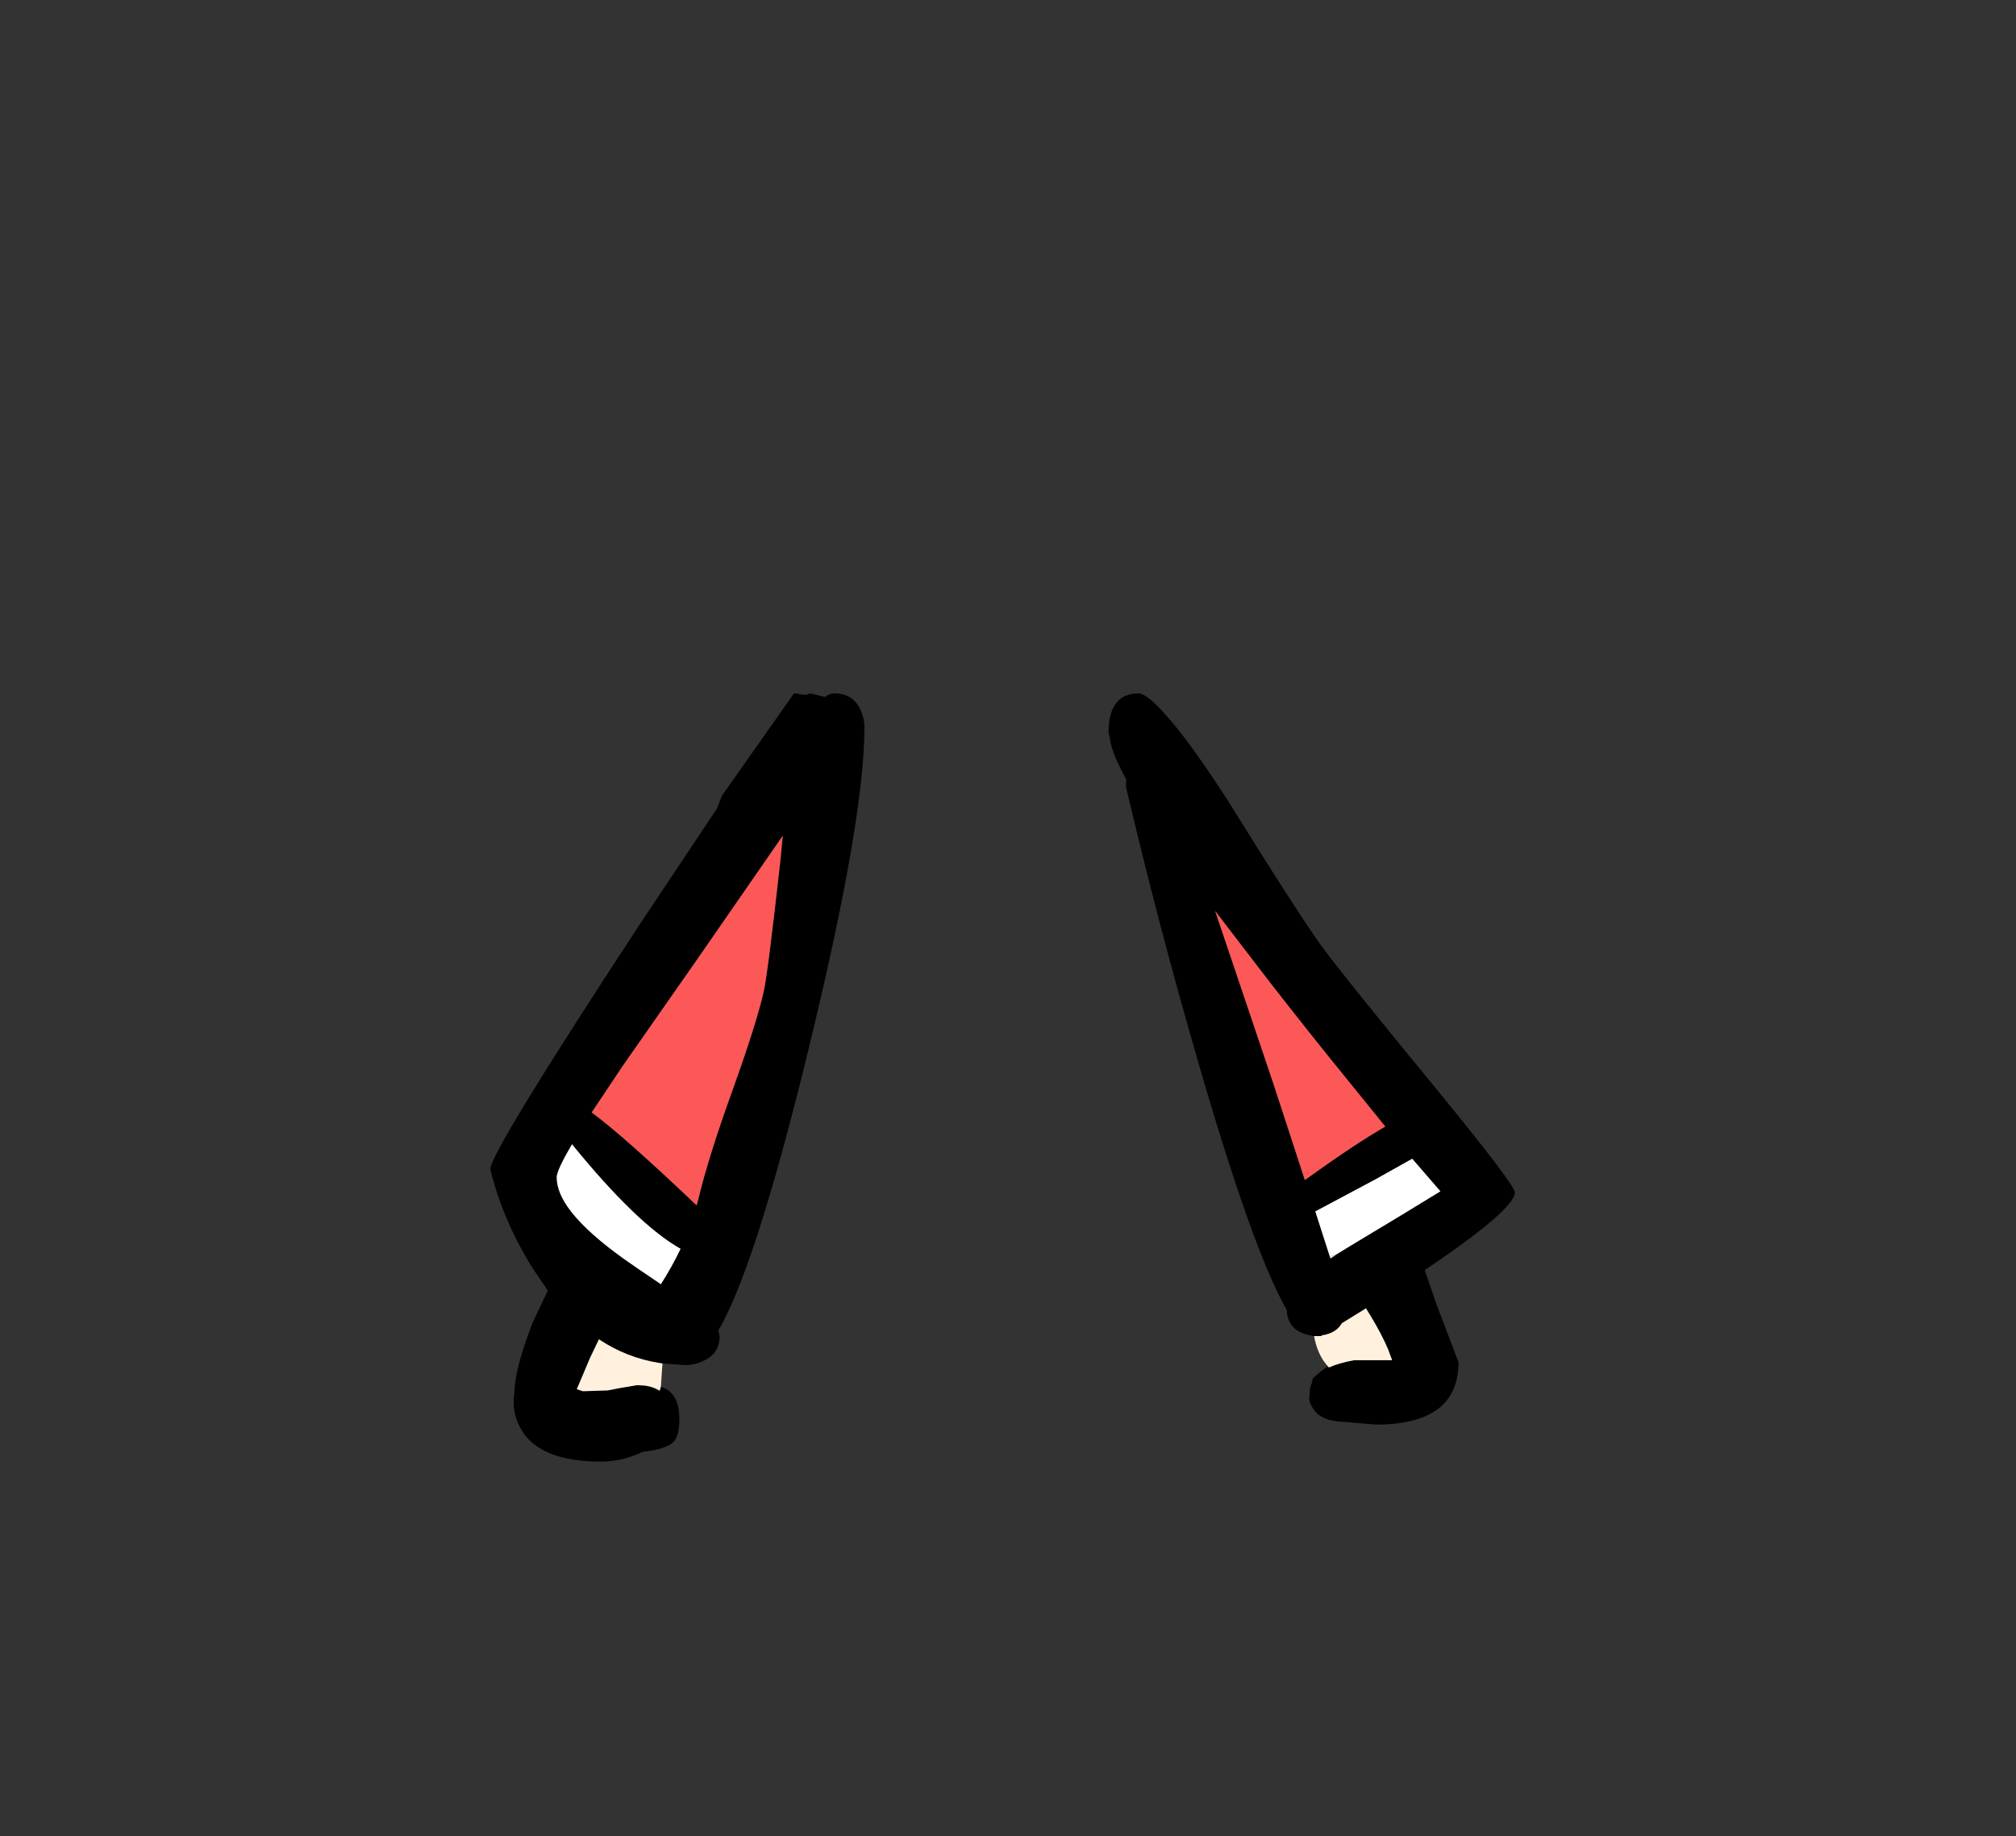 <?xml version="1.0" encoding="UTF-8" standalone="no"?>
<svg xmlns:xlink="http://www.w3.org/1999/xlink" height="228.25px" width="250.6px" xmlns="http://www.w3.org/2000/svg">
  <rect width="100%" height="100%" fill="#333333" stroke="none"/>
  <g transform="matrix(1, 0, 0, 1, 130.7, 221.95)">
    <use height="95.5" transform="matrix(1.0, 0.0, 0.0, 1.0, -69.75, -135.75)" width="127.35" xlink:href="#shape0"/>
  </g>
  <defs>
    <g id="shape0" transform="matrix(1, 0, 0, 1, 69.75, 135.75)">
      <path d="M32.65 -55.85 L32.5 -55.85 31.9 -56.0 Q29.35 -56.6 29.25 -59.1 25.05 -66.4 18.25 -89.9 13.3 -106.95 9.25 -124.2 L9.3 -125.05 Q7.55 -128.25 7.3 -129.9 L7.1 -130.9 Q7.1 -135.75 10.85 -135.75 11.7 -135.75 13.75 -133.6 L13.9 -133.4 Q16.8 -130.35 21.85 -122.55 30.95 -107.9 33.75 -104.1 36.4 -100.5 48.15 -86.2 57.6 -74.65 57.6 -73.7 57.6 -71.6 46.4 -64.05 L47.9 -59.7 50.6 -52.6 Q50.6 -44.85 40.35 -44.85 L35.55 -45.25 Q33.35 -45.5 32.55 -46.8 L32.5 -46.9 Q31.9 -47.7 32.1 -48.6 L32.1 -48.75 Q32.1 -49.5 32.4 -50.1 L32.45 -50.55 33.35 -51.35 34.35 -52.1 34.5 -51.95 Q35.7 -52.5 37.6 -52.85 L42.35 -52.85 41.85 -54.2 Q41.05 -56.1 39.65 -58.4 L39.1 -59.3 36.1 -57.45 Q35.5 -56.4 34.15 -56.05 L33.65 -55.95 33.5 -55.85 33.0 -55.85 32.65 -55.85 M20.35 -108.7 L27.6 -87.2 31.5 -75.25 Q37.6 -79.65 41.5 -81.9 L36.6 -87.95 Q32.2 -93.35 27.1 -99.9 L20.35 -108.7 M35.5 -66.05 L37.05 -67.0 43.85 -71.1 48.35 -73.85 44.85 -77.9 40.3 -75.35 32.8 -71.35 34.6 -65.75 34.7 -65.5 35.5 -66.05 M-48.55 -49.55 Q-46.25 -48.85 -46.25 -45.5 -46.25 -43.15 -47.2 -42.5 -48.25 -41.75 -50.85 -41.45 -53.35 -40.25 -56.0 -40.25 -63.75 -40.25 -66.0 -44.4 -67.15 -46.5 -66.75 -48.85 -66.75 -51.65 -64.5 -57.5 L-62.6 -61.5 -64.5 -64.3 Q-68.25 -70.35 -69.75 -76.6 -69.75 -78.7 -51.2 -107.0 L-41.6 -121.4 -40.95 -123.05 -32.0 -135.75 -30.5 -135.55 -30.0 -135.75 -28.15 -135.3 Q-27.6 -135.75 -27.0 -135.75 -24.7 -135.75 -23.75 -133.75 -23.25 -132.7 -23.25 -131.5 -23.25 -119.15 -31.25 -87.25 -37.15 -63.85 -41.4 -56.55 L-41.25 -55.85 Q-41.25 -53.65 -43.3 -52.75 -44.35 -52.25 -45.5 -52.25 L-48.35 -52.45 -48.7 -52.5 Q-52.8 -53.15 -56.25 -55.45 L-57.35 -53.15 -59.0 -49.25 -58.25 -49.0 -58.2 -49.0 -58.1 -49.0 -55.15 -49.1 -53.6 -49.4 -51.5 -49.75 -50.55 -49.7 Q-49.45 -49.55 -48.7 -49.05 L-48.55 -49.55 M-33.4 -118.05 L-43.85 -102.95 -53.35 -89.35 -57.15 -83.65 Q-53.25 -80.8 -44.1 -72.1 L-43.9 -72.85 Q-42.65 -78.1 -39.65 -86.4 -36.65 -94.75 -35.75 -98.75 -35.25 -101.0 -33.7 -114.9 L-33.4 -118.05 M-46.1 -66.7 Q-51.5 -69.75 -59.6 -79.7 -61.5 -76.45 -61.5 -75.6 -61.5 -73.6 -59.65 -71.25 -57.55 -68.6 -53.15 -65.45 L-51.35 -64.2 -48.55 -62.3 Q-47.15 -64.5 -46.1 -66.7" fill="#000000" fill-rule="evenodd" stroke="none"/>
      <path d="M34.6 -65.75 L32.8 -71.35 40.3 -75.35 44.85 -77.9 48.35 -73.85 43.85 -71.1 37.05 -67.0 35.5 -66.05 34.6 -65.75 M-46.1 -66.7 Q-47.15 -64.5 -48.55 -62.3 L-51.35 -64.2 -53.15 -65.45 Q-57.55 -68.6 -59.65 -71.25 -61.5 -73.6 -61.5 -75.6 -61.5 -76.45 -59.6 -79.7 -51.5 -69.75 -46.1 -66.7" fill="#ffffff" fill-rule="evenodd" stroke="none"/>
      <path d="M34.35 -52.1 Q33.05 -53.55 32.65 -55.85 L33.0 -55.85 33.5 -55.85 33.65 -55.95 34.15 -56.05 Q35.5 -56.4 36.1 -57.45 L39.1 -59.3 39.65 -58.4 Q41.05 -56.1 41.85 -54.2 L42.35 -52.85 37.6 -52.85 Q35.7 -52.5 34.5 -51.95 L34.35 -52.1 M34.6 -65.75 L35.5 -66.05 34.7 -65.5 34.6 -65.75 M-48.35 -52.45 L-48.55 -49.55 -48.7 -49.05 Q-49.45 -49.55 -50.55 -49.7 L-51.5 -49.75 -53.6 -49.4 -55.15 -49.1 -58.1 -49.0 -58.2 -49.0 -58.25 -49.0 -59.0 -49.25 -57.35 -53.15 -56.25 -55.45 Q-52.8 -53.15 -48.7 -52.5 L-48.35 -52.45" fill="#fff1dd" fill-rule="evenodd" stroke="none"/>
      <path d="M20.35 -108.7 L27.1 -99.9 Q32.2 -93.35 36.6 -87.95 L41.5 -81.9 Q37.6 -79.65 31.5 -75.25 L27.6 -87.2 20.35 -108.7 M-33.4 -118.05 L-33.7 -114.9 Q-35.25 -101.0 -35.75 -98.75 -36.65 -94.75 -39.65 -86.4 -42.65 -78.1 -43.9 -72.85 L-44.1 -72.1 Q-53.25 -80.8 -57.15 -83.65 L-53.35 -89.35 -43.85 -102.95 -33.4 -118.05" fill="#fc5858" fill-rule="evenodd" stroke="none"/>
    </g>
  </defs>
</svg>
